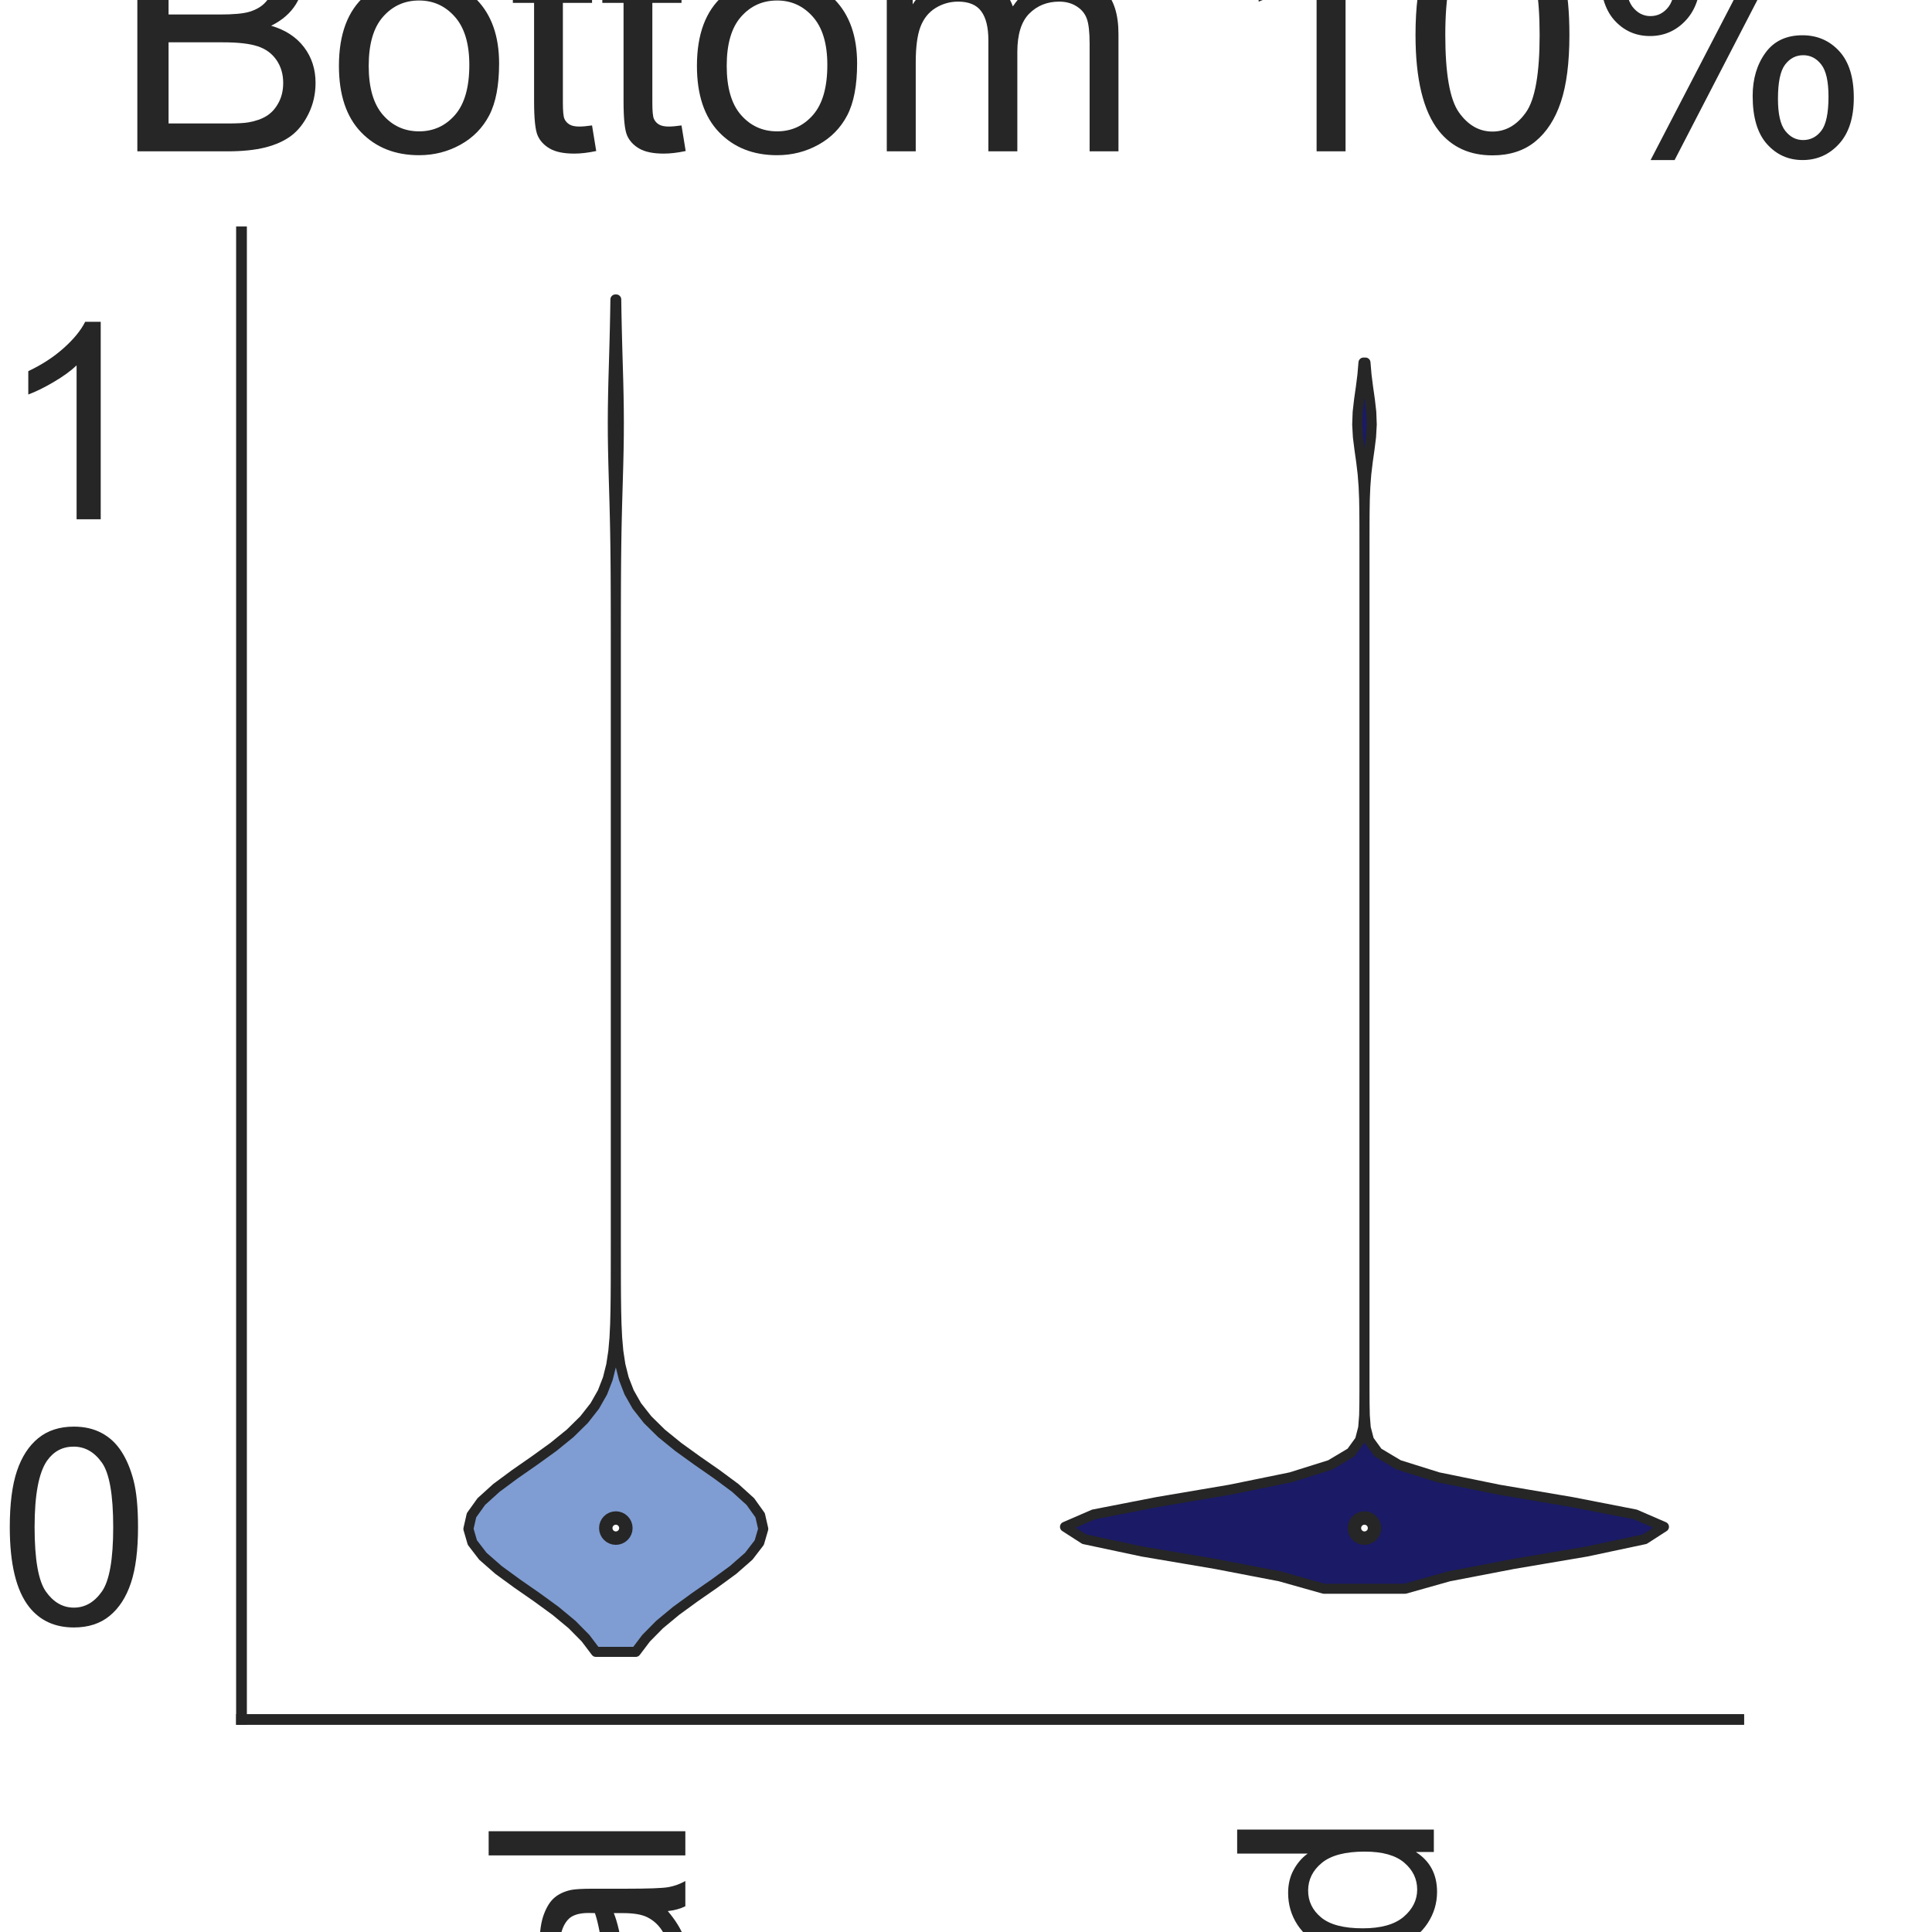 <?xml version="1.0" encoding="utf-8" standalone="no"?>
<!DOCTYPE svg PUBLIC "-//W3C//DTD SVG 1.1//EN"
  "http://www.w3.org/Graphics/SVG/1.1/DTD/svg11.dtd">
<svg height="144pt" version="1.1" viewBox="0 0 144 144" width="144pt" xmlns="http://www.w3.org/2000/svg" xmlns:xlink="http://www.w3.org/1999/xlink">
 <defs>
  <style type="text/css">*{stroke-linecap:butt;stroke-linejoin:round;}</style>
 </defs>
 <g id="figure_1">
  <g id="patch_1">
   <path d="M 0 144 
L 144 144 
L 144 0 
L 0 0 
z
" style="fill:#ffffff;"/>
  </g>
  <g id="axes_1">
   <g id="patch_2">
    <path d="M 18 128.16 
L 129.6 128.16 
L 129.6 17.28 
L 18 17.28 
z
" style="fill:#ffffff;"/>
   </g>
   <g id="matplotlib.axis_1">
    <g id="xtick_1">
     <g id="text_1">
      <!-- Original -->
      <g style="fill:#262626;" transform="translate(51.081 204.072)rotate(-90)scale(0.2 -0.2)">
       <defs>
        <path d="M 309 2231 
Q 309 3372 921 4017 
Q 1534 4663 2503 4663 
Q 3138 4663 3647 4359 
Q 4156 4056 4423 3514 
Q 4691 2972 4691 2284 
Q 4691 1588 4409 1038 
Q 4128 488 3612 205 
Q 3097 -78 2500 -78 
Q 1853 -78 1343 234 
Q 834 547 571 1087 
Q 309 1628 309 2231 
z
M 934 2222 
Q 934 1394 1379 917 
Q 1825 441 2497 441 
Q 3181 441 3623 922 
Q 4066 1403 4066 2288 
Q 4066 2847 3877 3264 
Q 3688 3681 3323 3911 
Q 2959 4141 2506 4141 
Q 1863 4141 1398 3698 
Q 934 3256 934 2222 
z
" id="ArialMT-4f" transform="scale(0.016)"/>
        <path d="M 416 0 
L 416 3319 
L 922 3319 
L 922 2816 
Q 1116 3169 1280 3281 
Q 1444 3394 1641 3394 
Q 1925 3394 2219 3213 
L 2025 2691 
Q 1819 2813 1613 2813 
Q 1428 2813 1281 2702 
Q 1134 2591 1072 2394 
Q 978 2094 978 1738 
L 978 0 
L 416 0 
z
" id="ArialMT-72" transform="scale(0.016)"/>
        <path d="M 425 3934 
L 425 4581 
L 988 4581 
L 988 3934 
L 425 3934 
z
M 425 0 
L 425 3319 
L 988 3319 
L 988 0 
L 425 0 
z
" id="ArialMT-69" transform="scale(0.016)"/>
        <path d="M 319 -275 
L 866 -356 
Q 900 -609 1056 -725 
Q 1266 -881 1628 -881 
Q 2019 -881 2231 -725 
Q 2444 -569 2519 -288 
Q 2563 -116 2559 434 
Q 2191 0 1641 0 
Q 956 0 581 494 
Q 206 988 206 1678 
Q 206 2153 378 2554 
Q 550 2956 876 3175 
Q 1203 3394 1644 3394 
Q 2231 3394 2613 2919 
L 2613 3319 
L 3131 3319 
L 3131 450 
Q 3131 -325 2973 -648 
Q 2816 -972 2473 -1159 
Q 2131 -1347 1631 -1347 
Q 1038 -1347 672 -1080 
Q 306 -813 319 -275 
z
M 784 1719 
Q 784 1066 1043 766 
Q 1303 466 1694 466 
Q 2081 466 2343 764 
Q 2606 1063 2606 1700 
Q 2606 2309 2336 2618 
Q 2066 2928 1684 2928 
Q 1309 2928 1046 2623 
Q 784 2319 784 1719 
z
" id="ArialMT-67" transform="scale(0.016)"/>
        <path d="M 422 0 
L 422 3319 
L 928 3319 
L 928 2847 
Q 1294 3394 1984 3394 
Q 2284 3394 2536 3286 
Q 2788 3178 2913 3003 
Q 3038 2828 3088 2588 
Q 3119 2431 3119 2041 
L 3119 0 
L 2556 0 
L 2556 2019 
Q 2556 2363 2490 2533 
Q 2425 2703 2258 2804 
Q 2091 2906 1866 2906 
Q 1506 2906 1245 2678 
Q 984 2450 984 1813 
L 984 0 
L 422 0 
z
" id="ArialMT-6e" transform="scale(0.016)"/>
        <path d="M 2588 409 
Q 2275 144 1986 34 
Q 1697 -75 1366 -75 
Q 819 -75 525 192 
Q 231 459 231 875 
Q 231 1119 342 1320 
Q 453 1522 633 1644 
Q 813 1766 1038 1828 
Q 1203 1872 1538 1913 
Q 2219 1994 2541 2106 
Q 2544 2222 2544 2253 
Q 2544 2597 2384 2738 
Q 2169 2928 1744 2928 
Q 1347 2928 1158 2789 
Q 969 2650 878 2297 
L 328 2372 
Q 403 2725 575 2942 
Q 747 3159 1072 3276 
Q 1397 3394 1825 3394 
Q 2250 3394 2515 3294 
Q 2781 3194 2906 3042 
Q 3031 2891 3081 2659 
Q 3109 2516 3109 2141 
L 3109 1391 
Q 3109 606 3145 398 
Q 3181 191 3288 0 
L 2700 0 
Q 2613 175 2588 409 
z
M 2541 1666 
Q 2234 1541 1622 1453 
Q 1275 1403 1131 1340 
Q 988 1278 909 1158 
Q 831 1038 831 891 
Q 831 666 1001 516 
Q 1172 366 1500 366 
Q 1825 366 2078 508 
Q 2331 650 2450 897 
Q 2541 1088 2541 1459 
L 2541 1666 
z
" id="ArialMT-61" transform="scale(0.016)"/>
        <path d="M 409 0 
L 409 4581 
L 972 4581 
L 972 0 
L 409 0 
z
" id="ArialMT-6c" transform="scale(0.016)"/>
       </defs>
       <use xlink:href="#ArialMT-4f"/>
       <use x="77.783" xlink:href="#ArialMT-72"/>
       <use x="111.084" xlink:href="#ArialMT-69"/>
       <use x="133.301" xlink:href="#ArialMT-67"/>
       <use x="188.916" xlink:href="#ArialMT-69"/>
       <use x="211.133" xlink:href="#ArialMT-6e"/>
       <use x="266.748" xlink:href="#ArialMT-61"/>
       <use x="322.363" xlink:href="#ArialMT-6c"/>
      </g>
     </g>
    </g>
    <g id="xtick_2">
     <g id="text_2">
      <!-- Mutated -->
      <g style="fill:#262626;" transform="translate(106.87 207.419)rotate(-90)scale(0.2 -0.2)">
       <defs>
        <path d="M 475 0 
L 475 4581 
L 1388 4581 
L 2472 1338 
Q 2622 884 2691 659 
Q 2769 909 2934 1394 
L 4031 4581 
L 4847 4581 
L 4847 0 
L 4263 0 
L 4263 3834 
L 2931 0 
L 2384 0 
L 1059 3900 
L 1059 0 
L 475 0 
z
" id="ArialMT-4d" transform="scale(0.016)"/>
        <path d="M 2597 0 
L 2597 488 
Q 2209 -75 1544 -75 
Q 1250 -75 995 37 
Q 741 150 617 320 
Q 494 491 444 738 
Q 409 903 409 1263 
L 409 3319 
L 972 3319 
L 972 1478 
Q 972 1038 1006 884 
Q 1059 663 1231 536 
Q 1403 409 1656 409 
Q 1909 409 2131 539 
Q 2353 669 2445 892 
Q 2538 1116 2538 1541 
L 2538 3319 
L 3100 3319 
L 3100 0 
L 2597 0 
z
" id="ArialMT-75" transform="scale(0.016)"/>
        <path d="M 1650 503 
L 1731 6 
Q 1494 -44 1306 -44 
Q 1000 -44 831 53 
Q 663 150 594 308 
Q 525 466 525 972 
L 525 2881 
L 113 2881 
L 113 3319 
L 525 3319 
L 525 4141 
L 1084 4478 
L 1084 3319 
L 1650 3319 
L 1650 2881 
L 1084 2881 
L 1084 941 
Q 1084 700 1114 631 
Q 1144 563 1211 522 
Q 1278 481 1403 481 
Q 1497 481 1650 503 
z
" id="ArialMT-74" transform="scale(0.016)"/>
        <path d="M 2694 1069 
L 3275 997 
Q 3138 488 2766 206 
Q 2394 -75 1816 -75 
Q 1088 -75 661 373 
Q 234 822 234 1631 
Q 234 2469 665 2931 
Q 1097 3394 1784 3394 
Q 2450 3394 2872 2941 
Q 3294 2488 3294 1666 
Q 3294 1616 3291 1516 
L 816 1516 
Q 847 969 1125 678 
Q 1403 388 1819 388 
Q 2128 388 2347 550 
Q 2566 713 2694 1069 
z
M 847 1978 
L 2700 1978 
Q 2663 2397 2488 2606 
Q 2219 2931 1791 2931 
Q 1403 2931 1139 2672 
Q 875 2413 847 1978 
z
" id="ArialMT-65" transform="scale(0.016)"/>
        <path d="M 2575 0 
L 2575 419 
Q 2259 -75 1647 -75 
Q 1250 -75 917 144 
Q 584 363 401 755 
Q 219 1147 219 1656 
Q 219 2153 384 2558 
Q 550 2963 881 3178 
Q 1213 3394 1622 3394 
Q 1922 3394 2156 3267 
Q 2391 3141 2538 2938 
L 2538 4581 
L 3097 4581 
L 3097 0 
L 2575 0 
z
M 797 1656 
Q 797 1019 1065 703 
Q 1334 388 1700 388 
Q 2069 388 2326 689 
Q 2584 991 2584 1609 
Q 2584 2291 2321 2609 
Q 2059 2928 1675 2928 
Q 1300 2928 1048 2622 
Q 797 2316 797 1656 
z
" id="ArialMT-64" transform="scale(0.016)"/>
       </defs>
       <use xlink:href="#ArialMT-4d"/>
       <use x="83.301" xlink:href="#ArialMT-75"/>
       <use x="138.916" xlink:href="#ArialMT-74"/>
       <use x="166.699" xlink:href="#ArialMT-61"/>
       <use x="222.314" xlink:href="#ArialMT-74"/>
       <use x="250.098" xlink:href="#ArialMT-65"/>
       <use x="305.713" xlink:href="#ArialMT-64"/>
      </g>
     </g>
    </g>
    <g id="text_3">
     <!-- Method -->
     <g style="fill:#262626;" transform="translate(40.448 225.735)scale(0.2 -0.2)">
      <defs>
       <path d="M 422 0 
L 422 4581 
L 984 4581 
L 984 2938 
Q 1378 3394 1978 3394 
Q 2347 3394 2619 3248 
Q 2891 3103 3008 2847 
Q 3125 2591 3125 2103 
L 3125 0 
L 2563 0 
L 2563 2103 
Q 2563 2525 2380 2717 
Q 2197 2909 1863 2909 
Q 1613 2909 1392 2779 
Q 1172 2650 1078 2428 
Q 984 2206 984 1816 
L 984 0 
L 422 0 
z
" id="ArialMT-68" transform="scale(0.016)"/>
       <path d="M 213 1659 
Q 213 2581 725 3025 
Q 1153 3394 1769 3394 
Q 2453 3394 2887 2945 
Q 3322 2497 3322 1706 
Q 3322 1066 3130 698 
Q 2938 331 2570 128 
Q 2203 -75 1769 -75 
Q 1072 -75 642 372 
Q 213 819 213 1659 
z
M 791 1659 
Q 791 1022 1069 705 
Q 1347 388 1769 388 
Q 2188 388 2466 706 
Q 2744 1025 2744 1678 
Q 2744 2294 2464 2611 
Q 2184 2928 1769 2928 
Q 1347 2928 1069 2612 
Q 791 2297 791 1659 
z
" id="ArialMT-6f" transform="scale(0.016)"/>
      </defs>
      <use xlink:href="#ArialMT-4d"/>
      <use x="83.301" xlink:href="#ArialMT-65"/>
      <use x="138.916" xlink:href="#ArialMT-74"/>
      <use x="166.699" xlink:href="#ArialMT-68"/>
      <use x="222.314" xlink:href="#ArialMT-6f"/>
      <use x="277.93" xlink:href="#ArialMT-64"/>
     </g>
    </g>
   </g>
   <g id="matplotlib.axis_2">
    <g id="ytick_1">
     <g id="text_4">
      <!-- 0 -->
      <g style="fill:#262626;" transform="translate(-0.122 121.052)scale(0.2 -0.2)">
       <defs>
        <path d="M 266 2259 
Q 266 3072 433 3567 
Q 600 4063 929 4331 
Q 1259 4600 1759 4600 
Q 2128 4600 2406 4451 
Q 2684 4303 2865 4023 
Q 3047 3744 3150 3342 
Q 3253 2941 3253 2259 
Q 3253 1453 3087 958 
Q 2922 463 2592 192 
Q 2263 -78 1759 -78 
Q 1097 -78 719 397 
Q 266 969 266 2259 
z
M 844 2259 
Q 844 1131 1108 757 
Q 1372 384 1759 384 
Q 2147 384 2411 759 
Q 2675 1134 2675 2259 
Q 2675 3391 2411 3762 
Q 2147 4134 1753 4134 
Q 1366 4134 1134 3806 
Q 844 3388 844 2259 
z
" id="ArialMT-30" transform="scale(0.016)"/>
       </defs>
       <use xlink:href="#ArialMT-30"/>
      </g>
     </g>
    </g>
    <g id="ytick_2">
     <g id="text_5">
      <!-- 1 -->
      <g style="fill:#262626;" transform="translate(-0.122 38.703)scale(0.2 -0.2)">
       <defs>
        <path d="M 2384 0 
L 1822 0 
L 1822 3584 
Q 1619 3391 1289 3197 
Q 959 3003 697 2906 
L 697 3450 
Q 1169 3672 1522 3987 
Q 1875 4303 2022 4600 
L 2384 4600 
L 2384 0 
z
" id="ArialMT-31" transform="scale(0.016)"/>
       </defs>
       <use xlink:href="#ArialMT-31"/>
      </g>
     </g>
    </g>
    <g id="text_6">
     <!-- Predictions -->
     <g style="fill:#262626;" transform="translate(-8.097 122.186)rotate(-90)scale(0.2 -0.2)">
      <defs>
       <path d="M 494 0 
L 494 4581 
L 2222 4581 
Q 2678 4581 2919 4538 
Q 3256 4481 3484 4323 
Q 3713 4166 3852 3881 
Q 3991 3597 3991 3256 
Q 3991 2672 3619 2267 
Q 3247 1863 2275 1863 
L 1100 1863 
L 1100 0 
L 494 0 
z
M 1100 2403 
L 2284 2403 
Q 2872 2403 3119 2622 
Q 3366 2841 3366 3238 
Q 3366 3525 3220 3729 
Q 3075 3934 2838 4000 
Q 2684 4041 2272 4041 
L 1100 4041 
L 1100 2403 
z
" id="ArialMT-50" transform="scale(0.016)"/>
       <path d="M 2588 1216 
L 3141 1144 
Q 3050 572 2676 248 
Q 2303 -75 1759 -75 
Q 1078 -75 664 370 
Q 250 816 250 1647 
Q 250 2184 428 2587 
Q 606 2991 970 3192 
Q 1334 3394 1763 3394 
Q 2303 3394 2647 3120 
Q 2991 2847 3088 2344 
L 2541 2259 
Q 2463 2594 2264 2762 
Q 2066 2931 1784 2931 
Q 1359 2931 1093 2626 
Q 828 2322 828 1663 
Q 828 994 1084 691 
Q 1341 388 1753 388 
Q 2084 388 2306 591 
Q 2528 794 2588 1216 
z
" id="ArialMT-63" transform="scale(0.016)"/>
       <path d="M 197 991 
L 753 1078 
Q 800 744 1014 566 
Q 1228 388 1613 388 
Q 2000 388 2187 545 
Q 2375 703 2375 916 
Q 2375 1106 2209 1216 
Q 2094 1291 1634 1406 
Q 1016 1563 777 1677 
Q 538 1791 414 1992 
Q 291 2194 291 2438 
Q 291 2659 392 2848 
Q 494 3038 669 3163 
Q 800 3259 1026 3326 
Q 1253 3394 1513 3394 
Q 1903 3394 2198 3281 
Q 2494 3169 2634 2976 
Q 2775 2784 2828 2463 
L 2278 2388 
Q 2241 2644 2061 2787 
Q 1881 2931 1553 2931 
Q 1166 2931 1000 2803 
Q 834 2675 834 2503 
Q 834 2394 903 2306 
Q 972 2216 1119 2156 
Q 1203 2125 1616 2013 
Q 2213 1853 2448 1751 
Q 2684 1650 2818 1456 
Q 2953 1263 2953 975 
Q 2953 694 2789 445 
Q 2625 197 2315 61 
Q 2006 -75 1616 -75 
Q 969 -75 630 194 
Q 291 463 197 991 
z
" id="ArialMT-73" transform="scale(0.016)"/>
      </defs>
      <use xlink:href="#ArialMT-50"/>
      <use x="66.699" xlink:href="#ArialMT-72"/>
      <use x="100" xlink:href="#ArialMT-65"/>
      <use x="155.615" xlink:href="#ArialMT-64"/>
      <use x="211.23" xlink:href="#ArialMT-69"/>
      <use x="233.447" xlink:href="#ArialMT-63"/>
      <use x="283.447" xlink:href="#ArialMT-74"/>
      <use x="311.23" xlink:href="#ArialMT-69"/>
      <use x="333.447" xlink:href="#ArialMT-6f"/>
      <use x="389.062" xlink:href="#ArialMT-6e"/>
      <use x="444.678" xlink:href="#ArialMT-73"/>
     </g>
    </g>
   </g>
   <g id="PolyCollection_1">
    <defs>
     <path d="M 47.387 -20.88 
L 44.413 -20.88 
L 43.643 -21.898 
L 42.638 -22.916 
L 41.409 -23.935 
L 40.012 -24.953 
L 38.546 -25.971 
L 37.153 -26.989 
L 35.991 -28.007 
L 35.208 -29.025 
L 34.912 -30.044 
L 35.144 -31.062 
L 35.872 -32.08 
L 36.996 -33.098 
L 38.37 -34.116 
L 39.834 -35.135 
L 41.246 -36.153 
L 42.499 -37.171 
L 43.533 -38.189 
L 44.331 -39.207 
L 44.909 -40.225 
L 45.304 -41.244 
L 45.559 -42.262 
L 45.714 -43.28 
L 45.803 -44.298 
L 45.852 -45.316 
L 45.877 -46.335 
L 45.89 -47.353 
L 45.896 -48.371 
L 45.898 -49.389 
L 45.899 -50.407 
L 45.9 -51.425 
L 45.9 -52.444 
L 45.9 -53.462 
L 45.9 -54.48 
L 45.9 -55.498 
L 45.9 -56.516 
L 45.9 -57.535 
L 45.9 -58.553 
L 45.9 -59.571 
L 45.9 -60.589 
L 45.9 -61.607 
L 45.9 -62.625 
L 45.9 -63.644 
L 45.9 -64.662 
L 45.9 -65.68 
L 45.9 -66.698 
L 45.9 -67.716 
L 45.9 -68.735 
L 45.9 -69.753 
L 45.9 -70.771 
L 45.9 -71.789 
L 45.9 -72.807 
L 45.9 -73.825 
L 45.9 -74.844 
L 45.9 -75.862 
L 45.9 -76.88 
L 45.9 -77.898 
L 45.9 -78.916 
L 45.9 -79.935 
L 45.9 -80.953 
L 45.9 -81.971 
L 45.9 -82.989 
L 45.9 -84.007 
L 45.9 -85.025 
L 45.9 -86.044 
L 45.9 -87.062 
L 45.9 -88.08 
L 45.9 -89.098 
L 45.9 -90.116 
L 45.9 -91.135 
L 45.9 -92.153 
L 45.9 -93.171 
L 45.9 -94.189 
L 45.9 -95.207 
L 45.9 -96.225 
L 45.899 -97.244 
L 45.898 -98.262 
L 45.896 -99.28 
L 45.893 -100.298 
L 45.888 -101.316 
L 45.88 -102.335 
L 45.868 -103.353 
L 45.852 -104.371 
L 45.831 -105.389 
L 45.805 -106.407 
L 45.776 -107.425 
L 45.746 -108.444 
L 45.718 -109.462 
L 45.695 -110.48 
L 45.68 -111.498 
L 45.676 -112.516 
L 45.682 -113.535 
L 45.698 -114.553 
L 45.721 -115.571 
L 45.75 -116.589 
L 45.78 -117.607 
L 45.808 -118.625 
L 45.833 -119.644 
L 45.854 -120.662 
L 45.87 -121.68 
L 45.93 -121.68 
L 45.93 -121.68 
L 45.946 -120.662 
L 45.967 -119.644 
L 45.992 -118.625 
L 46.02 -117.607 
L 46.05 -116.589 
L 46.079 -115.571 
L 46.102 -114.553 
L 46.118 -113.535 
L 46.124 -112.516 
L 46.12 -111.498 
L 46.105 -110.48 
L 46.082 -109.462 
L 46.054 -108.444 
L 46.024 -107.425 
L 45.995 -106.407 
L 45.969 -105.389 
L 45.948 -104.371 
L 45.932 -103.353 
L 45.92 -102.335 
L 45.912 -101.316 
L 45.907 -100.298 
L 45.904 -99.28 
L 45.902 -98.262 
L 45.901 -97.244 
L 45.9 -96.225 
L 45.9 -95.207 
L 45.9 -94.189 
L 45.9 -93.171 
L 45.9 -92.153 
L 45.9 -91.135 
L 45.9 -90.116 
L 45.9 -89.098 
L 45.9 -88.08 
L 45.9 -87.062 
L 45.9 -86.044 
L 45.9 -85.025 
L 45.9 -84.007 
L 45.9 -82.989 
L 45.9 -81.971 
L 45.9 -80.953 
L 45.9 -79.935 
L 45.9 -78.916 
L 45.9 -77.898 
L 45.9 -76.88 
L 45.9 -75.862 
L 45.9 -74.844 
L 45.9 -73.825 
L 45.9 -72.807 
L 45.9 -71.789 
L 45.9 -70.771 
L 45.9 -69.753 
L 45.9 -68.735 
L 45.9 -67.716 
L 45.9 -66.698 
L 45.9 -65.68 
L 45.9 -64.662 
L 45.9 -63.644 
L 45.9 -62.625 
L 45.9 -61.607 
L 45.9 -60.589 
L 45.9 -59.571 
L 45.9 -58.553 
L 45.9 -57.535 
L 45.9 -56.516 
L 45.9 -55.498 
L 45.9 -54.48 
L 45.9 -53.462 
L 45.9 -52.444 
L 45.9 -51.425 
L 45.901 -50.407 
L 45.902 -49.389 
L 45.904 -48.371 
L 45.91 -47.353 
L 45.923 -46.335 
L 45.948 -45.316 
L 45.997 -44.298 
L 46.086 -43.28 
L 46.241 -42.262 
L 46.496 -41.244 
L 46.891 -40.225 
L 47.469 -39.207 
L 48.267 -38.189 
L 49.301 -37.171 
L 50.554 -36.153 
L 51.966 -35.135 
L 53.43 -34.116 
L 54.804 -33.098 
L 55.928 -32.08 
L 56.656 -31.062 
L 56.888 -30.044 
L 56.592 -29.025 
L 55.809 -28.007 
L 54.647 -26.989 
L 53.254 -25.971 
L 51.788 -24.953 
L 50.391 -23.935 
L 49.162 -22.916 
L 48.157 -21.898 
L 47.387 -20.88 
z
" id="m3b928c1073" style="stroke:#262626;stroke-width:0.75;"/>
    </defs>
    <g clip-path="url(#pf7663d12c4)">
     <use style="fill:#7f9dd2;stroke:#262626;stroke-width:0.75;" x="0" xlink:href="#m3b928c1073" y="144"/>
    </g>
   </g>
   <g id="PolyCollection_2">
    <defs>
     <path d="M 104.723 -25.584 
L 98.677 -25.584 
L 95.406 -26.507 
L 90.608 -27.43 
L 85.156 -28.354 
L 80.813 -29.277 
L 79.38 -30.2 
L 81.512 -31.123 
L 86.245 -32.046 
L 91.685 -32.969 
L 96.207 -33.893 
L 99.15 -34.816 
L 100.698 -35.739 
L 101.367 -36.662 
L 101.606 -37.585 
L 101.678 -38.508 
L 101.695 -39.431 
L 101.699 -40.355 
L 101.7 -41.278 
L 101.7 -42.201 
L 101.7 -43.124 
L 101.7 -44.047 
L 101.7 -44.97 
L 101.7 -45.893 
L 101.7 -46.817 
L 101.7 -47.74 
L 101.7 -48.663 
L 101.7 -49.586 
L 101.7 -50.509 
L 101.7 -51.432 
L 101.7 -52.355 
L 101.7 -53.279 
L 101.7 -54.202 
L 101.7 -55.125 
L 101.7 -56.048 
L 101.7 -56.971 
L 101.7 -57.894 
L 101.7 -58.818 
L 101.7 -59.741 
L 101.7 -60.664 
L 101.7 -61.587 
L 101.7 -62.51 
L 101.7 -63.433 
L 101.7 -64.356 
L 101.7 -65.28 
L 101.7 -66.203 
L 101.7 -67.126 
L 101.7 -68.049 
L 101.7 -68.972 
L 101.7 -69.895 
L 101.7 -70.818 
L 101.7 -71.742 
L 101.7 -72.665 
L 101.7 -73.588 
L 101.7 -74.511 
L 101.7 -75.434 
L 101.7 -76.357 
L 101.7 -77.28 
L 101.7 -78.204 
L 101.7 -79.127 
L 101.7 -80.05 
L 101.7 -80.973 
L 101.7 -81.896 
L 101.7 -82.819 
L 101.7 -83.742 
L 101.7 -84.666 
L 101.7 -85.589 
L 101.7 -86.512 
L 101.7 -87.435 
L 101.7 -88.358 
L 101.7 -89.281 
L 101.7 -90.205 
L 101.7 -91.128 
L 101.7 -92.051 
L 101.7 -92.974 
L 101.7 -93.897 
L 101.7 -94.82 
L 101.7 -95.743 
L 101.7 -96.667 
L 101.7 -97.59 
L 101.7 -98.513 
L 101.7 -99.436 
L 101.7 -100.359 
L 101.7 -101.282 
L 101.7 -102.205 
L 101.7 -103.129 
L 101.699 -104.052 
L 101.698 -104.975 
L 101.692 -105.898 
L 101.676 -106.821 
L 101.638 -107.744 
L 101.567 -108.667 
L 101.457 -109.591 
L 101.326 -110.514 
L 101.211 -111.437 
L 101.159 -112.36 
L 101.194 -113.283 
L 101.299 -114.206 
L 101.431 -115.13 
L 101.548 -116.053 
L 101.627 -116.976 
L 101.773 -116.976 
L 101.773 -116.976 
L 101.852 -116.053 
L 101.969 -115.13 
L 102.101 -114.206 
L 102.206 -113.283 
L 102.241 -112.36 
L 102.189 -111.437 
L 102.074 -110.514 
L 101.943 -109.591 
L 101.833 -108.667 
L 101.762 -107.744 
L 101.724 -106.821 
L 101.708 -105.898 
L 101.702 -104.975 
L 101.701 -104.052 
L 101.7 -103.129 
L 101.7 -102.205 
L 101.7 -101.282 
L 101.7 -100.359 
L 101.7 -99.436 
L 101.7 -98.513 
L 101.7 -97.59 
L 101.7 -96.667 
L 101.7 -95.743 
L 101.7 -94.82 
L 101.7 -93.897 
L 101.7 -92.974 
L 101.7 -92.051 
L 101.7 -91.128 
L 101.7 -90.205 
L 101.7 -89.281 
L 101.7 -88.358 
L 101.7 -87.435 
L 101.7 -86.512 
L 101.7 -85.589 
L 101.7 -84.666 
L 101.7 -83.742 
L 101.7 -82.819 
L 101.7 -81.896 
L 101.7 -80.973 
L 101.7 -80.05 
L 101.7 -79.127 
L 101.7 -78.204 
L 101.7 -77.28 
L 101.7 -76.357 
L 101.7 -75.434 
L 101.7 -74.511 
L 101.7 -73.588 
L 101.7 -72.665 
L 101.7 -71.742 
L 101.7 -70.818 
L 101.7 -69.895 
L 101.7 -68.972 
L 101.7 -68.049 
L 101.7 -67.126 
L 101.7 -66.203 
L 101.7 -65.28 
L 101.7 -64.356 
L 101.7 -63.433 
L 101.7 -62.51 
L 101.7 -61.587 
L 101.7 -60.664 
L 101.7 -59.741 
L 101.7 -58.818 
L 101.7 -57.894 
L 101.7 -56.971 
L 101.7 -56.048 
L 101.7 -55.125 
L 101.7 -54.202 
L 101.7 -53.279 
L 101.7 -52.355 
L 101.7 -51.432 
L 101.7 -50.509 
L 101.7 -49.586 
L 101.7 -48.663 
L 101.7 -47.74 
L 101.7 -46.817 
L 101.7 -45.893 
L 101.7 -44.97 
L 101.7 -44.047 
L 101.7 -43.124 
L 101.7 -42.201 
L 101.7 -41.278 
L 101.701 -40.355 
L 101.705 -39.431 
L 101.722 -38.508 
L 101.794 -37.585 
L 102.033 -36.662 
L 102.702 -35.739 
L 104.25 -34.816 
L 107.193 -33.893 
L 111.715 -32.969 
L 117.155 -32.046 
L 121.888 -31.123 
L 124.02 -30.2 
L 122.587 -29.277 
L 118.244 -28.354 
L 112.792 -27.43 
L 107.994 -26.507 
L 104.723 -25.584 
z
" id="m680c9fabd1" style="stroke:#262626;stroke-width:0.75;"/>
    </defs>
    <g clip-path="url(#pf7663d12c4)">
     <use style="fill:#1a1a66;stroke:#262626;stroke-width:0.75;" x="0" xlink:href="#m680c9fabd1" y="144"/>
    </g>
   </g>
   <g id="line2d_1">
    <path clip-path="url(#pf7663d12c4)" d="M 45.9 113.894 
L 45.9 113.894 
" style="fill:none;stroke:#262626;stroke-linecap:round;stroke-width:0.75;"/>
   </g>
   <g id="line2d_2">
    <path clip-path="url(#pf7663d12c4)" d="M 45.9 113.894 
L 45.9 113.894 
" style="fill:none;stroke:#262626;stroke-linecap:round;stroke-width:2.25;"/>
   </g>
   <g id="line2d_3">
    <path clip-path="url(#pf7663d12c4)" d="M 101.7 113.894 
L 101.7 113.894 
" style="fill:none;stroke:#262626;stroke-linecap:round;stroke-width:0.75;"/>
   </g>
   <g id="line2d_4">
    <path clip-path="url(#pf7663d12c4)" d="M 101.7 113.894 
L 101.7 113.894 
" style="fill:none;stroke:#262626;stroke-linecap:round;stroke-width:2.25;"/>
   </g>
   <g id="patch_3">
    <path d="M 18 128.16 
L 18 17.28 
" style="fill:none;stroke:#262626;stroke-linecap:square;stroke-linejoin:miter;stroke-width:0.8;"/>
   </g>
   <g id="patch_4">
    <path d="M 18 128.16 
L 129.6 128.16 
" style="fill:none;stroke:#262626;stroke-linecap:square;stroke-linejoin:miter;stroke-width:0.8;"/>
   </g>
   <g id="PathCollection_1">
    <defs>
     <path d="M 0 0.75 
C 0.199 0.75 0.39 0.671 0.53 0.53 
C 0.671 0.39 0.75 0.199 0.75 0 
C 0.75 -0.199 0.671 -0.39 0.53 -0.53 
C 0.39 -0.671 0.199 -0.75 0 -0.75 
C -0.199 -0.75 -0.39 -0.671 -0.53 -0.53 
C -0.671 -0.39 -0.75 -0.199 -0.75 0 
C -0.75 0.199 -0.671 0.39 -0.53 0.53 
C -0.39 0.671 -0.199 0.75 0 0.75 
z
" id="m3db5a55ab8" style="stroke:#262626;"/>
    </defs>
    <g clip-path="url(#pf7663d12c4)">
     <use style="fill:#ffffff;stroke:#262626;" x="45.9" xlink:href="#m3db5a55ab8" y="113.894"/>
    </g>
   </g>
   <g id="PathCollection_2">
    <g clip-path="url(#pf7663d12c4)">
     <use style="fill:#ffffff;stroke:#262626;" x="101.7" xlink:href="#m3db5a55ab8" y="113.894"/>
    </g>
   </g>
   <g id="text_7">
    <!-- Bottom 10% -->
    <g style="fill:#262626;" transform="translate(8.436 11.28)scale(0.24 -0.24)">
     <defs>
      <path d="M 469 0 
L 469 4581 
L 2188 4581 
Q 2713 4581 3030 4442 
Q 3347 4303 3526 4014 
Q 3706 3725 3706 3409 
Q 3706 3116 3547 2856 
Q 3388 2597 3066 2438 
Q 3481 2316 3704 2022 
Q 3928 1728 3928 1328 
Q 3928 1006 3792 729 
Q 3656 453 3456 303 
Q 3256 153 2954 76 
Q 2653 0 2216 0 
L 469 0 
z
M 1075 2656 
L 2066 2656 
Q 2469 2656 2644 2709 
Q 2875 2778 2992 2937 
Q 3109 3097 3109 3338 
Q 3109 3566 3000 3739 
Q 2891 3913 2687 3977 
Q 2484 4041 1991 4041 
L 1075 4041 
L 1075 2656 
z
M 1075 541 
L 2216 541 
Q 2509 541 2628 563 
Q 2838 600 2978 687 
Q 3119 775 3209 942 
Q 3300 1109 3300 1328 
Q 3300 1584 3169 1773 
Q 3038 1963 2805 2039 
Q 2572 2116 2134 2116 
L 1075 2116 
L 1075 541 
z
" id="ArialMT-42" transform="scale(0.016)"/>
      <path d="M 422 0 
L 422 3319 
L 925 3319 
L 925 2853 
Q 1081 3097 1340 3245 
Q 1600 3394 1931 3394 
Q 2300 3394 2536 3241 
Q 2772 3088 2869 2813 
Q 3263 3394 3894 3394 
Q 4388 3394 4653 3120 
Q 4919 2847 4919 2278 
L 4919 0 
L 4359 0 
L 4359 2091 
Q 4359 2428 4304 2576 
Q 4250 2725 4106 2815 
Q 3963 2906 3769 2906 
Q 3419 2906 3187 2673 
Q 2956 2441 2956 1928 
L 2956 0 
L 2394 0 
L 2394 2156 
Q 2394 2531 2256 2718 
Q 2119 2906 1806 2906 
Q 1569 2906 1367 2781 
Q 1166 2656 1075 2415 
Q 984 2175 984 1722 
L 984 0 
L 422 0 
z
" id="ArialMT-6d" transform="scale(0.016)"/>
      <path id="ArialMT-20" transform="scale(0.016)"/>
      <path d="M 372 3481 
Q 372 3972 619 4315 
Q 866 4659 1334 4659 
Q 1766 4659 2048 4351 
Q 2331 4044 2331 3447 
Q 2331 2866 2045 2552 
Q 1759 2238 1341 2238 
Q 925 2238 648 2547 
Q 372 2856 372 3481 
z
M 1350 4272 
Q 1141 4272 1002 4090 
Q 863 3909 863 3425 
Q 863 2984 1003 2804 
Q 1144 2625 1350 2625 
Q 1563 2625 1702 2806 
Q 1841 2988 1841 3469 
Q 1841 3913 1700 4092 
Q 1559 4272 1350 4272 
z
M 1353 -169 
L 3859 4659 
L 4316 4659 
L 1819 -169 
L 1353 -169 
z
M 3334 1075 
Q 3334 1569 3581 1911 
Q 3828 2253 4300 2253 
Q 4731 2253 5014 1945 
Q 5297 1638 5297 1041 
Q 5297 459 5011 145 
Q 4725 -169 4303 -169 
Q 3888 -169 3611 142 
Q 3334 453 3334 1075 
z
M 4316 1866 
Q 4103 1866 3964 1684 
Q 3825 1503 3825 1019 
Q 3825 581 3965 400 
Q 4106 219 4313 219 
Q 4528 219 4667 400 
Q 4806 581 4806 1063 
Q 4806 1506 4665 1686 
Q 4525 1866 4316 1866 
z
" id="ArialMT-25" transform="scale(0.016)"/>
     </defs>
     <use xlink:href="#ArialMT-42"/>
     <use x="66.699" xlink:href="#ArialMT-6f"/>
     <use x="122.314" xlink:href="#ArialMT-74"/>
     <use x="150.098" xlink:href="#ArialMT-74"/>
     <use x="177.881" xlink:href="#ArialMT-6f"/>
     <use x="233.496" xlink:href="#ArialMT-6d"/>
     <use x="316.797" xlink:href="#ArialMT-20"/>
     <use x="344.58" xlink:href="#ArialMT-31"/>
     <use x="400.195" xlink:href="#ArialMT-30"/>
     <use x="455.811" xlink:href="#ArialMT-25"/>
    </g>
   </g>
  </g>
 </g>
 <defs>
  <clipPath id="pf7663d12c4">
   <rect height="110.88" width="111.6" x="18" y="17.28"/>
  </clipPath>
 </defs>
</svg>
